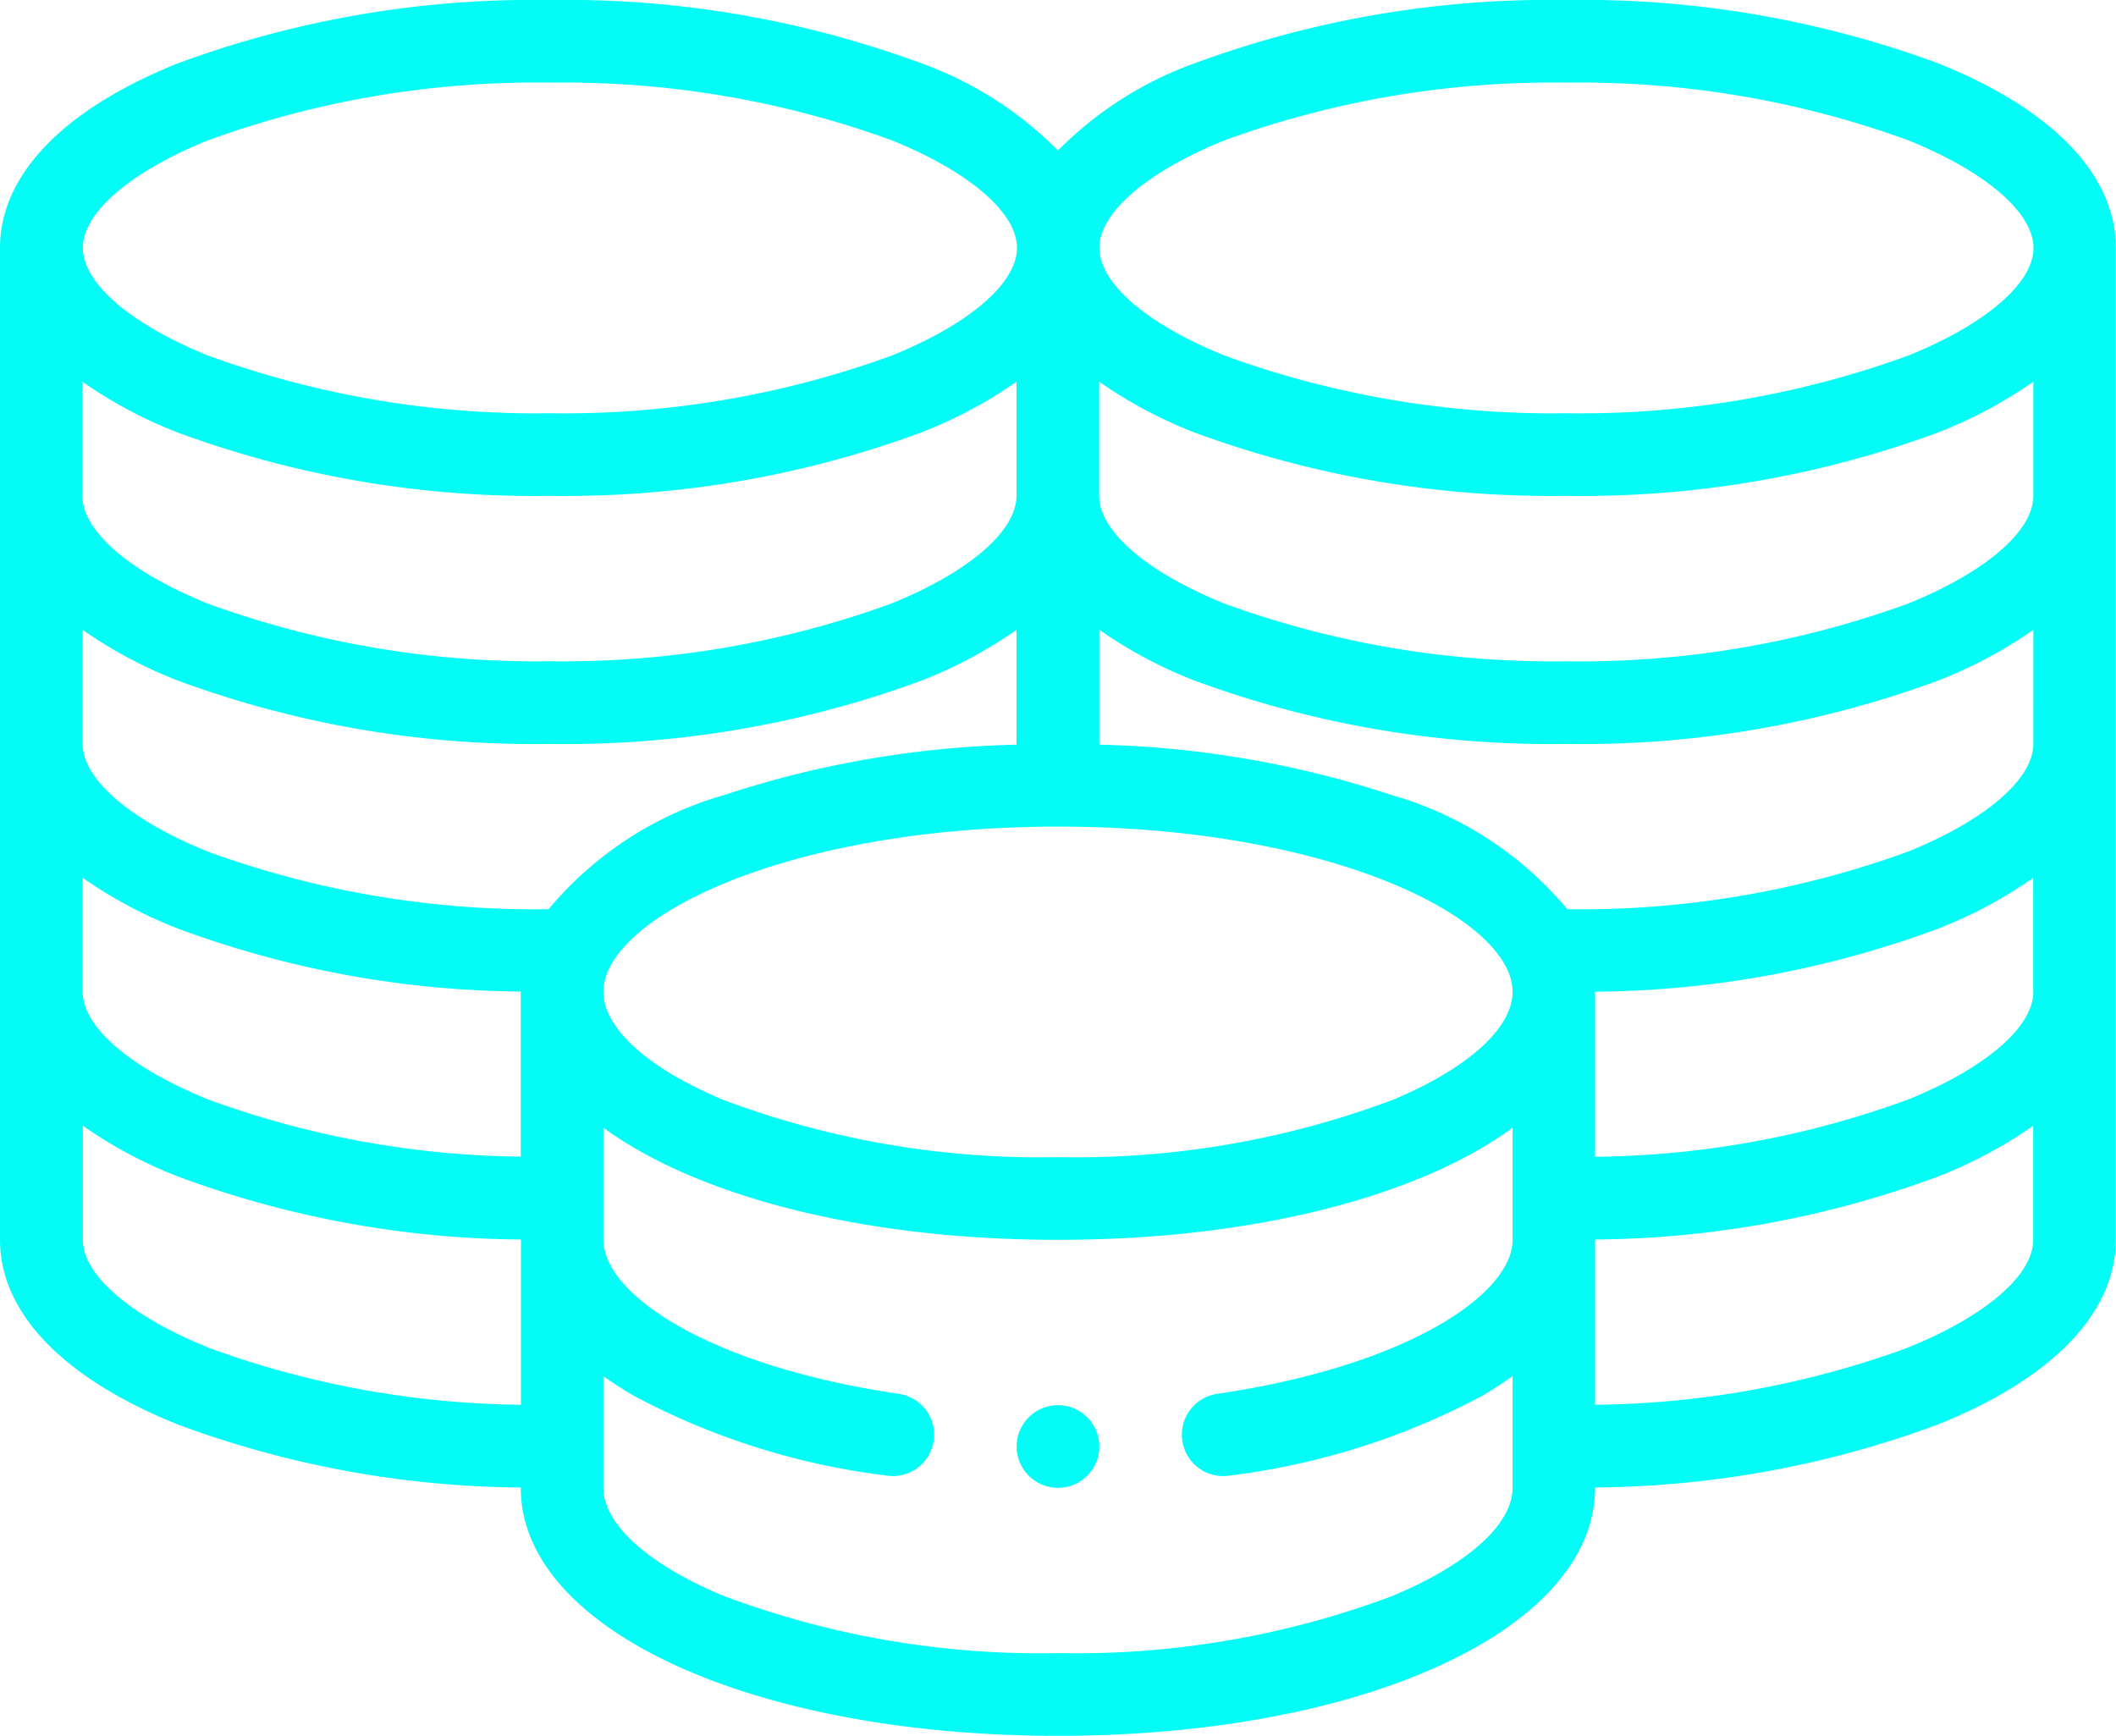 <svg xmlns="http://www.w3.org/2000/svg" width="52.666" height="43.202" viewBox="0 0 52.666 43.202"><defs><style>.a{fill:#03fcf5;}</style></defs><g transform="translate(0 -46)"><path class="a" d="M247.029,386a1.029,1.029,0,1,0,1.029,1.029A1.029,1.029,0,0,0,247.029,386Z" transform="translate(-220.696 -305.027)"/><path class="a" d="M48.251,47.581A25.559,25.559,0,0,0,38.985,46a25.559,25.559,0,0,0-9.267,1.581,9.13,9.13,0,0,0-3.386,2.165,9.13,9.13,0,0,0-3.386-2.165A25.556,25.556,0,0,0,13.681,46a25.559,25.559,0,0,0-9.267,1.581C1.568,48.727,0,50.358,0,52.172V76.859c0,1.814,1.568,3.444,4.414,4.591a25.018,25.018,0,0,0,8.547,1.572v.009c0,3.519,5.749,6.172,13.372,6.172S39.7,86.549,39.7,83.03v-.009a25.017,25.017,0,0,0,8.547-1.572c2.847-1.146,4.414-2.777,4.414-4.591V52.172C52.665,50.358,51.1,48.727,48.251,47.581Zm2.357,23.106c0,.878-1.2,1.906-3.125,2.682A23.253,23.253,0,0,1,39.7,74.791v-4.1s0-.006,0-.009a25.015,25.015,0,0,0,8.547-1.572,11.2,11.2,0,0,0,2.357-1.259v2.84ZM25.3,58.343c0,.878-1.2,1.906-3.125,2.682a23.818,23.818,0,0,1-8.5,1.432,23.818,23.818,0,0,1-8.5-1.432c-1.928-.777-3.125-1.8-3.125-2.682V55.5a11.2,11.2,0,0,0,2.357,1.259,25.559,25.559,0,0,0,9.267,1.581,25.559,25.559,0,0,0,9.267-1.581A11.2,11.2,0,0,0,25.3,55.5ZM4.414,62.934a25.559,25.559,0,0,0,9.267,1.581,25.559,25.559,0,0,0,9.267-1.581A11.2,11.2,0,0,0,25.3,61.675v2.859a25.014,25.014,0,0,0-7.277,1.254,8.852,8.852,0,0,0-4.37,2.842A23.8,23.8,0,0,1,5.183,67.2c-1.928-.777-3.125-1.8-3.125-2.682v-2.84A11.2,11.2,0,0,0,4.414,62.934ZM2.057,67.847a11.2,11.2,0,0,0,2.357,1.259,25.02,25.02,0,0,0,8.547,1.572s0,.006,0,.009v4.1a23.253,23.253,0,0,1-7.778-1.422c-1.928-.777-3.126-1.8-3.126-2.682Zm13.069,2.335c.762-1.774,5.162-3.609,11.206-3.609s10.444,1.835,11.205,3.607a1.273,1.273,0,0,1,.11.507c0,.9-1.115,1.909-2.982,2.687A22.387,22.387,0,0,1,26.333,74.8,22.387,22.387,0,0,1,18,73.374c-1.868-.778-2.982-1.783-2.982-2.687A1.27,1.27,0,0,1,15.127,70.182Zm35.482-5.666c0,.878-1.2,1.906-3.125,2.682a23.8,23.8,0,0,1-8.474,1.432,8.852,8.852,0,0,0-4.371-2.842,25.011,25.011,0,0,0-7.277-1.254V61.675a11.2,11.2,0,0,0,2.357,1.259,25.559,25.559,0,0,0,9.267,1.581,25.559,25.559,0,0,0,9.267-1.581,11.2,11.2,0,0,0,2.357-1.259Zm0-6.172c0,.878-1.2,1.906-3.125,2.682a23.818,23.818,0,0,1-8.5,1.432,23.818,23.818,0,0,1-8.5-1.432c-1.928-.777-3.125-1.8-3.125-2.682V55.5a11.2,11.2,0,0,0,2.357,1.259,25.559,25.559,0,0,0,9.267,1.581,25.559,25.559,0,0,0,9.267-1.581A11.2,11.2,0,0,0,50.608,55.5ZM30.487,49.489a23.818,23.818,0,0,1,8.5-1.432,23.818,23.818,0,0,1,8.5,1.432c1.928.777,3.125,1.8,3.125,2.682s-1.2,1.906-3.125,2.682a23.818,23.818,0,0,1-8.5,1.432,23.818,23.818,0,0,1-8.5-1.432c-1.928-.777-3.125-1.8-3.125-2.682S28.559,50.266,30.487,49.489Zm-25.3,0a23.818,23.818,0,0,1,8.5-1.432,23.818,23.818,0,0,1,8.5,1.432c1.928.777,3.125,1.8,3.125,2.682s-1.2,1.906-3.125,2.682a23.818,23.818,0,0,1-8.5,1.432,23.818,23.818,0,0,1-8.5-1.432c-1.928-.777-3.125-1.8-3.125-2.682S3.255,50.266,5.183,49.489Zm0,30.052c-1.928-.777-3.125-1.8-3.125-2.682v-2.84a11.2,11.2,0,0,0,2.357,1.259,25.018,25.018,0,0,0,8.547,1.572v4.113A23.253,23.253,0,0,1,5.183,79.541Zm29.482,6.176a22.387,22.387,0,0,1-8.332,1.427A22.387,22.387,0,0,1,18,85.717c-1.868-.778-2.982-1.783-2.982-2.687V80.25a9.065,9.065,0,0,0,.776.5,18.015,18.015,0,0,0,6.285,1.977,1.041,1.041,0,0,0,.151.011,1.029,1.029,0,0,0,.148-2.046c-4.781-.7-7.36-2.5-7.36-3.834v-2.79c2.328,1.7,6.438,2.79,11.315,2.79s8.987-1.086,11.315-2.79v2.79c0,1.335-2.58,3.132-7.36,3.834a1.029,1.029,0,0,0,.148,2.046,1.041,1.041,0,0,0,.151-.011,18.014,18.014,0,0,0,6.285-1.977,9.079,9.079,0,0,0,.776-.5v2.78C37.648,83.935,36.533,84.939,34.665,85.717Zm12.818-6.176A23.253,23.253,0,0,1,39.7,80.963V76.85a25.018,25.018,0,0,0,8.547-1.572,11.2,11.2,0,0,0,2.357-1.259v2.841C50.608,77.737,49.411,78.765,47.483,79.541Z"/></g></svg>
